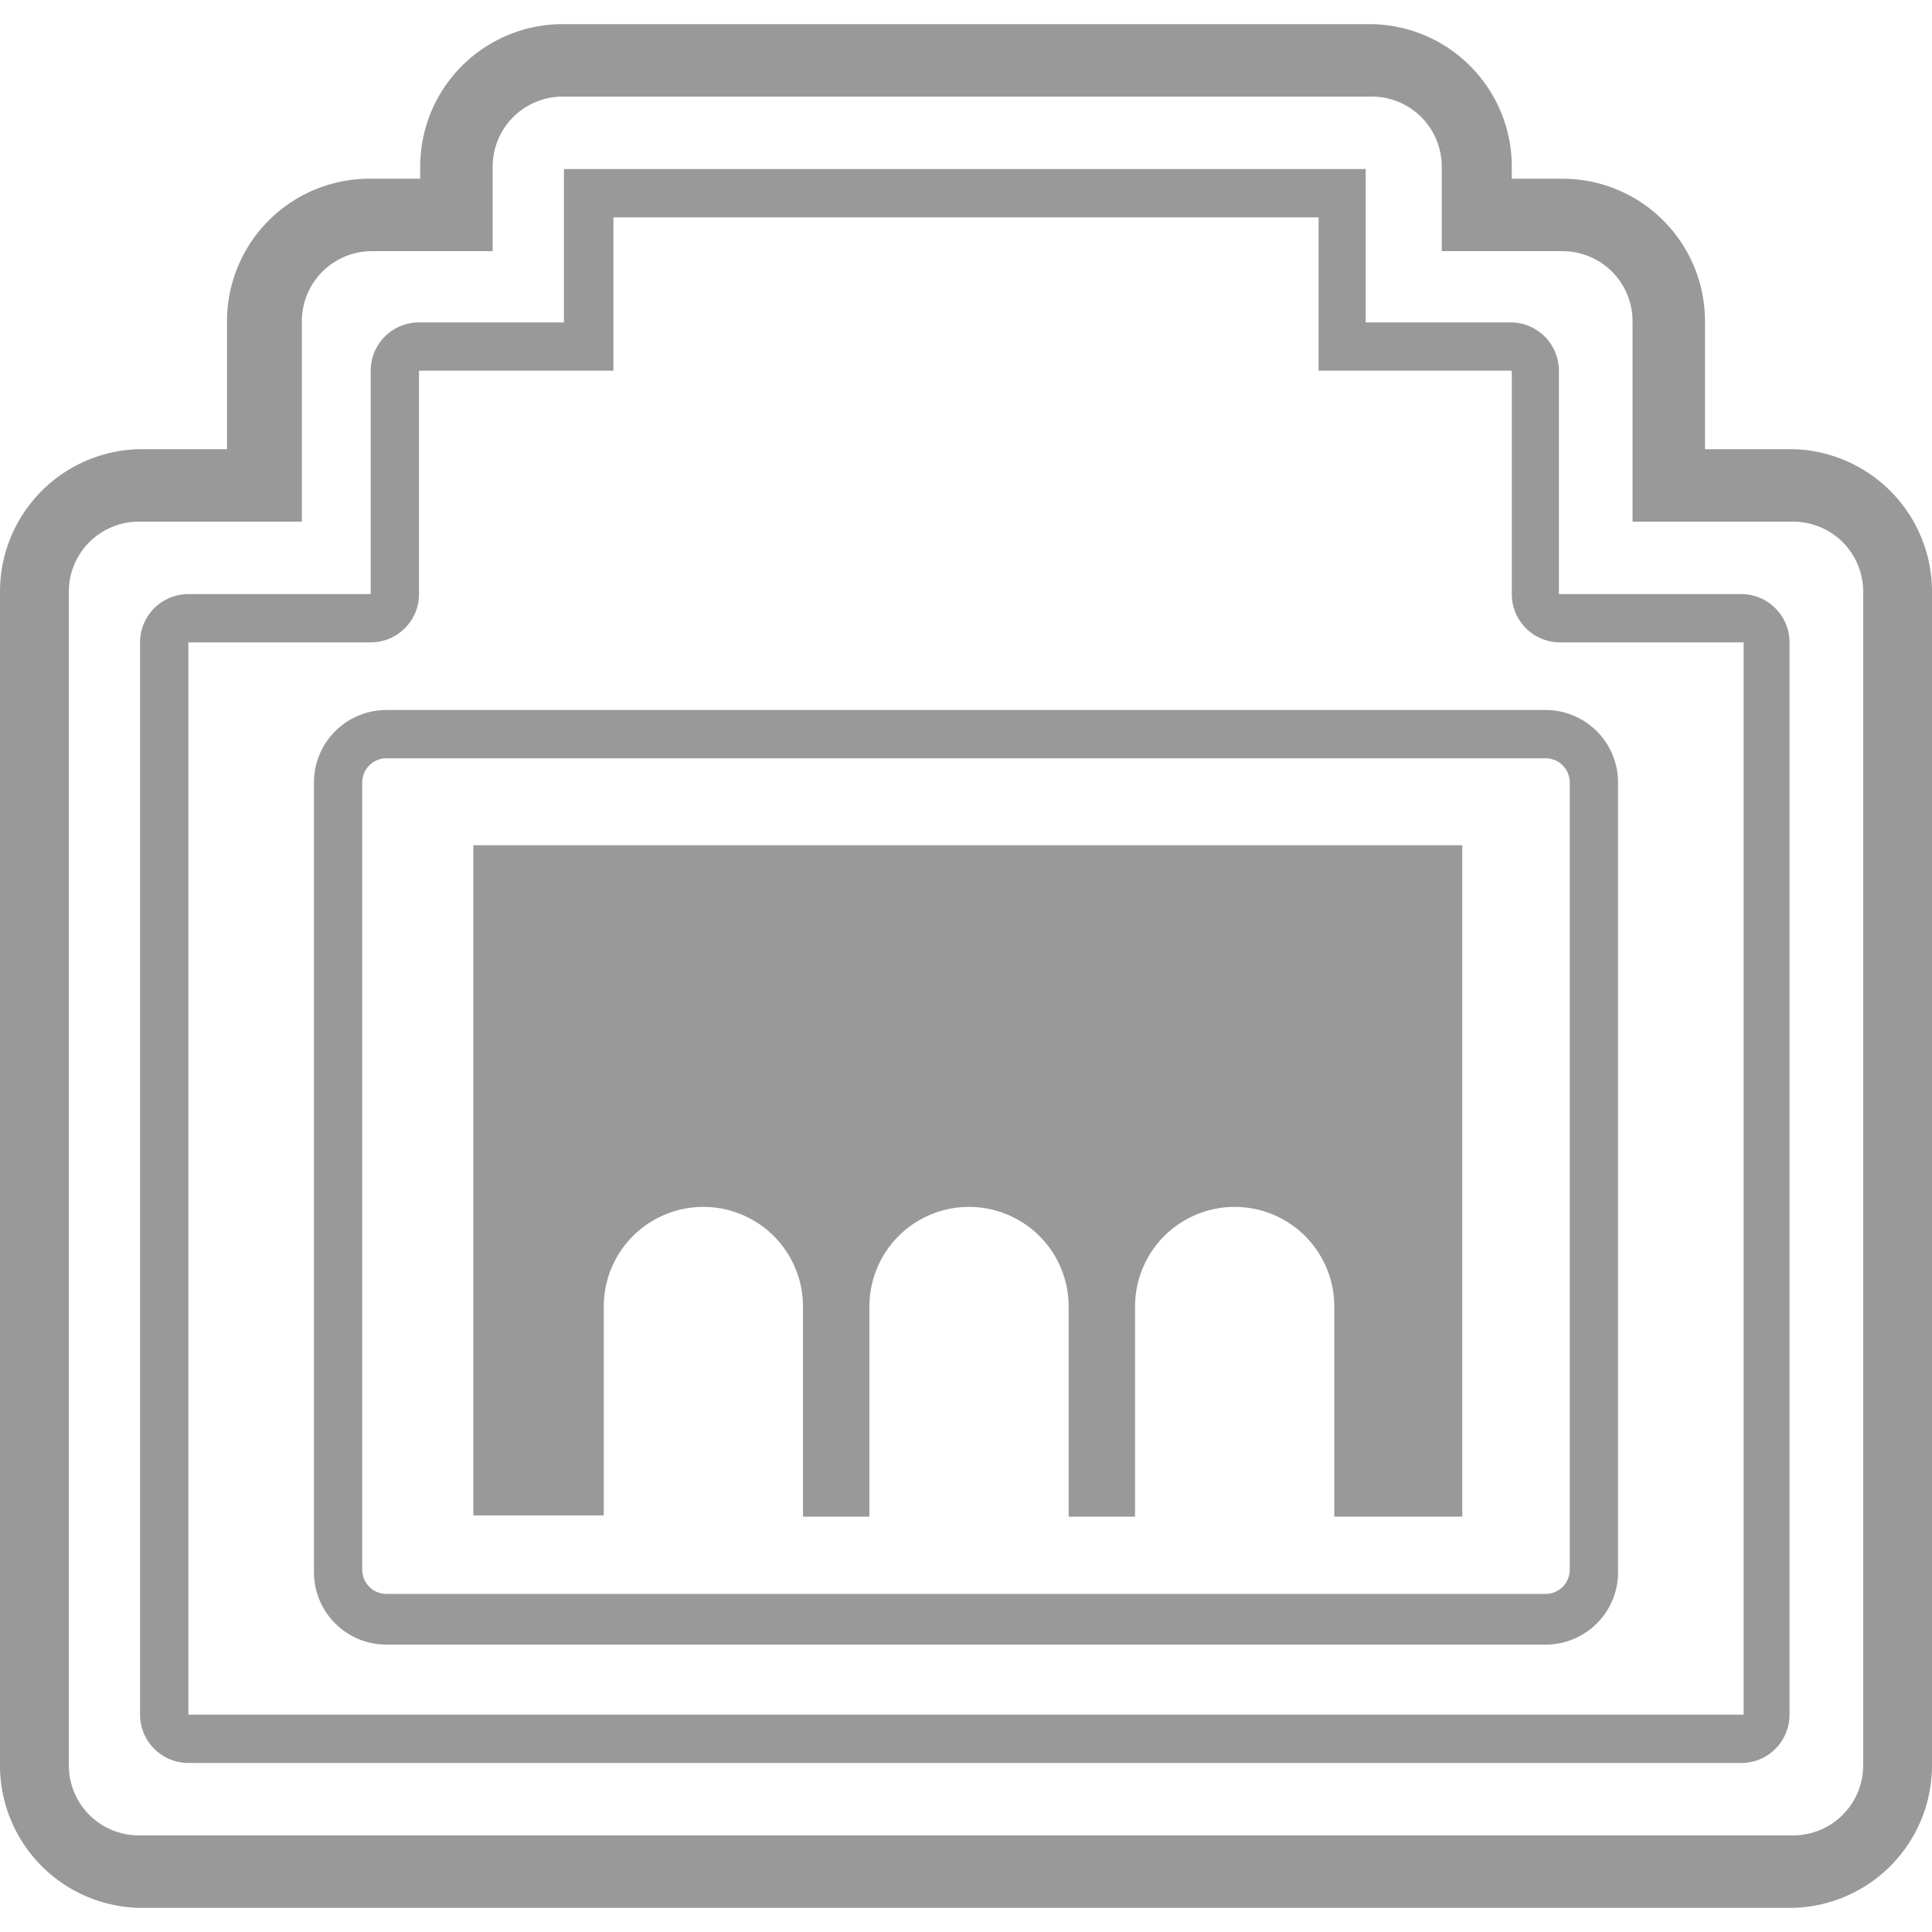 <svg t="1679152933542" class="icon" viewBox="0 0 1024 1024" version="1.1" xmlns="http://www.w3.org/2000/svg" p-id="3611"
     width="24" height="24">
    <path d="M924.16 934.4H99.84a25.6 25.6 0 0 1-25.6-25.6V340.48a25.6 25.6 0 0 1 25.6-25.6h96.64V196.48a25.6 25.6 0 0 1 25.6-25.6h76.8V89.6h424.96v81.28h76.8a25.6 25.6 0 0 1 25.6 25.6v118.4h96.64a25.6 25.6 0 0 1 25.6 25.6v568.32a25.6 25.6 0 0 1-24.32 25.6zM99.84 340.48v568.32h824.32V340.48h-97.28a25.6 25.6 0 0 1-25.6-25.6V196.48h-102.4V115.2H325.12v81.28H222.08v118.4a25.6 25.6 0 0 1-25.6 25.6z"
          fill="#999999" p-id="3612"></path>
    <path d="M250.88 803.2H320v-110.72a52.48 52.48 0 0 1 105.6 0v111.36h35.2v-111.36a52.48 52.48 0 0 1 105.6 0v111.36h35.2v-111.36a52.48 52.48 0 1 1 105.6 0v111.36h67.84V448H250.88z m0 0"
          fill="#999999" p-id="3613"></path>
    <path d="M950.4 1011.2H73.6A75.52 75.52 0 0 1 0 935.68V313.6a75.52 75.52 0 0 1 73.6-75.52h46.72V170.24a75.52 75.52 0 0 1 75.52-75.52h26.88v-6.4A75.52 75.52 0 0 1 298.24 12.8h427.52a75.52 75.52 0 0 1 75.52 75.52v6.4h26.88a75.52 75.52 0 0 1 75.52 75.52v67.84h46.72A75.52 75.52 0 0 1 1024 313.6v622.08a75.52 75.52 0 0 1-73.6 75.52zM73.6 276.48a37.12 37.12 0 0 0-37.12 37.12v622.08a37.12 37.12 0 0 0 37.12 37.12h876.8a37.12 37.12 0 0 0 37.12-37.12V313.6a37.12 37.12 0 0 0-37.12-37.12h-85.12V170.24a37.12 37.12 0 0 0-37.12-37.12h-64v-44.8a37.12 37.12 0 0 0-38.4-37.12H298.24a37.12 37.12 0 0 0-37.12 37.12v44.8h-64a37.12 37.12 0 0 0-37.12 37.12v106.24z"
          fill="#999999" p-id="3614"></path>
    <path d="M819.2 871.68H204.8a38.4 38.4 0 0 1-38.4-38.4V414.72a38.4 38.4 0 0 1 38.4-38.4h614.4a38.4 38.4 0 0 1 38.4 38.4V832a38.4 38.4 0 0 1-38.4 39.68zM204.8 401.92a12.8 12.8 0 0 0-12.8 12.8V832a12.8 12.8 0 0 0 12.8 12.8h614.4a12.8 12.8 0 0 0 12.8-12.8V414.72a12.8 12.8 0 0 0-12.8-12.8z"
          fill="#999999" p-id="3615"></path>
</svg>